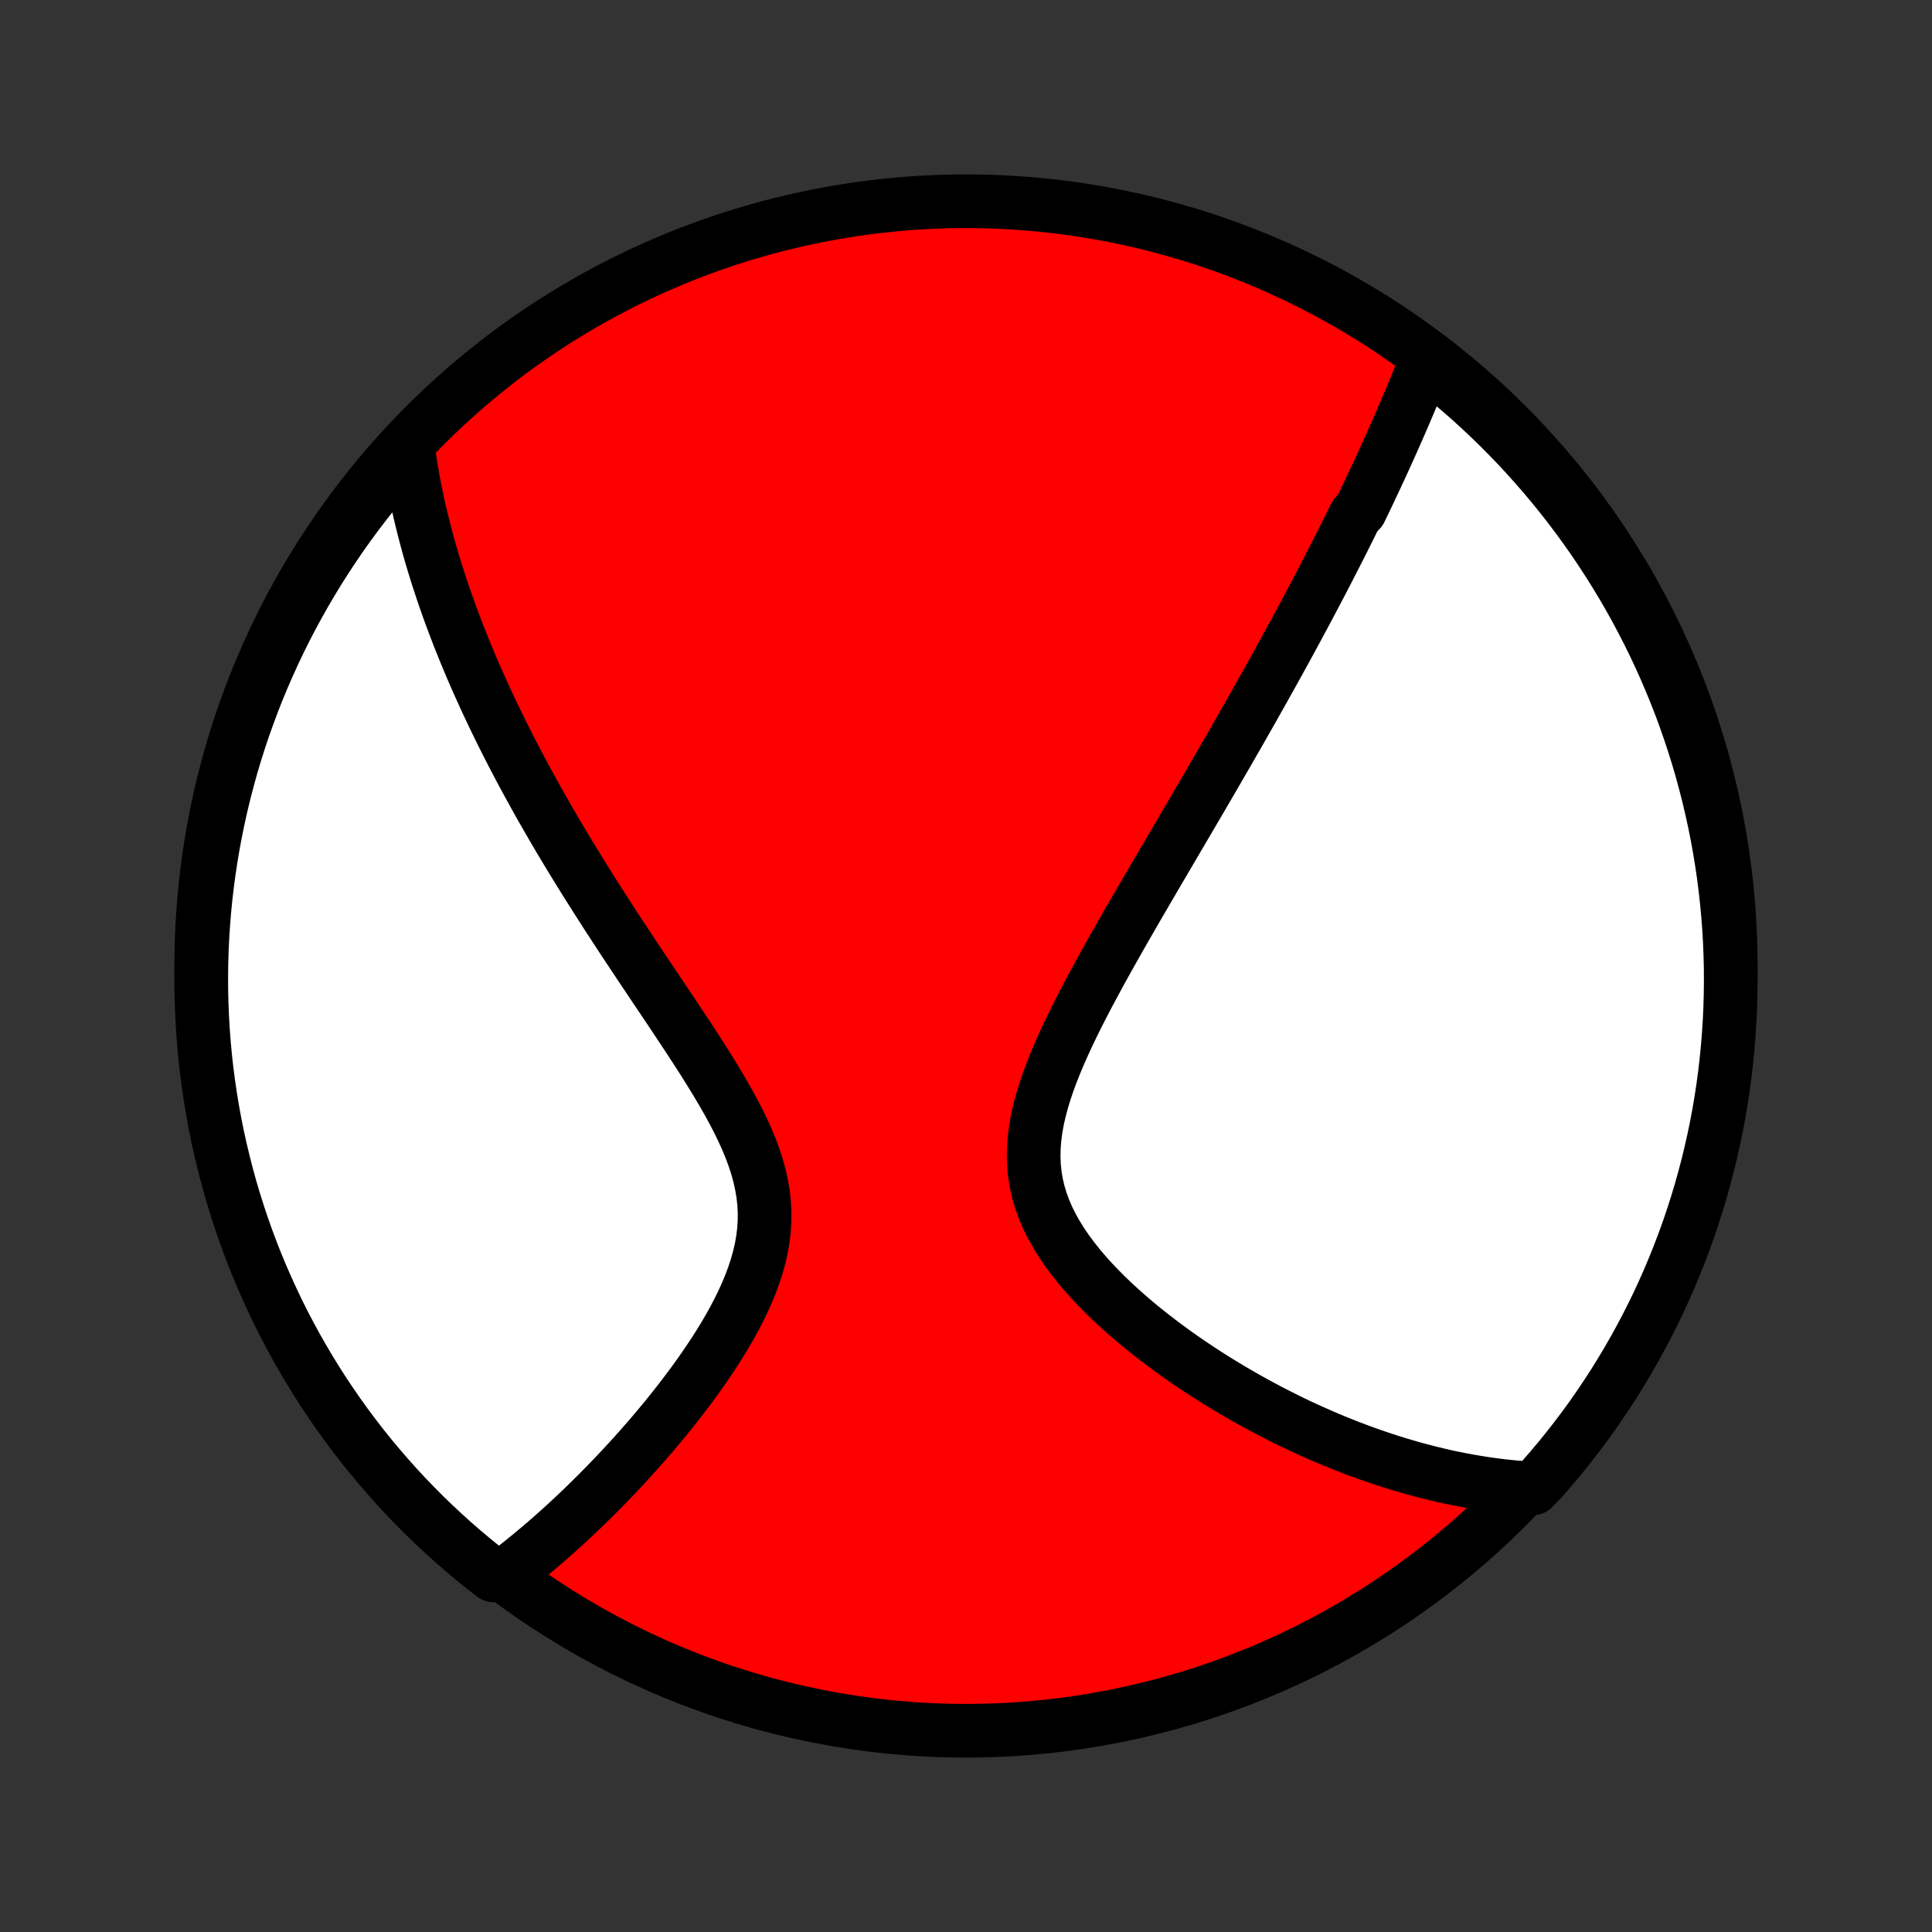 <?xml version="1.0" encoding="utf-8" standalone="no"?>
<!DOCTYPE svg PUBLIC "-//W3C//DTD SVG 1.1//EN"
  "http://www.w3.org/Graphics/SVG/1.1/DTD/svg11.dtd">
<!-- Created with matplotlib (http://matplotlib.org/) -->
<svg height="72pt" version="1.1" viewBox="0 0 72 72" width="72pt" xmlns="http://www.w3.org/2000/svg" xmlns:xlink="http://www.w3.org/1999/xlink">
 <rect x="0" y="0" width="72" height="72" fill="#333333" stroke="none"/>
 <defs>
  <style type="text/css">
*{stroke-linecap:butt;stroke-linejoin:round;}
  </style>
 </defs>
 <g id="figure_1">
  <g id="patch_1">
   <path d="
M0 72
L72 72
L72 0
L0 0
z
" style="fill:none;"/>
  </g>
  <g id="axes_1">
   <g id="PatchCollection_1">
    <defs>
     <path d="
M36 -7.5
C43.558 -7.5 50.808 -10.503 56.153 -15.848
C61.497 -21.192 64.5 -28.442 64.5 -36
C64.5 -43.558 61.497 -50.808 56.153 -56.153
C50.808 -61.497 43.558 -64.5 36 -64.5
C28.442 -64.5 21.192 -61.497 15.848 -56.153
C10.503 -50.808 7.5 -43.558 7.5 -36
C7.5 -28.442 10.503 -21.192 15.848 -15.848
C21.192 -10.503 28.442 -7.5 36 -7.5
z
" id="C0_0_a811fe30f3"/>
     <path d="
M53.139 -58.526
L53.063 -58.332
L52.985 -58.138
L52.908 -57.944
L52.829 -57.751
L52.75 -57.558
L52.671 -57.366
L52.591 -57.174
L52.51 -56.982
L52.429 -56.791
L52.348 -56.6
L52.266 -56.409
L52.183 -56.218
L52.1 -56.028
L52.016 -55.838
L51.932 -55.648
L51.847 -55.458
L51.762 -55.268
L51.676 -55.078
L51.59 -54.888
L51.503 -54.698
L51.415 -54.508
L51.327 -54.318
L51.238 -54.127
L51.148 -53.937
L51.058 -53.746
L50.968 -53.555
L50.876 -53.363
L50.784 -53.171
L50.691 -52.979
L50.504 -52.786
L50.408 -52.593
L50.313 -52.399
L50.216 -52.205
L50.119 -52.01
L50.021 -51.814
L49.922 -51.618
L49.822 -51.421
L49.721 -51.223
L49.619 -51.024
L49.516 -50.824
L49.413 -50.623
L49.308 -50.422
L49.202 -50.219
L49.095 -50.015
L48.987 -49.809
L48.878 -49.603
L48.768 -49.395
L48.657 -49.186
L48.544 -48.976
L48.43 -48.764
L48.315 -48.55
L48.199 -48.336
L48.081 -48.119
L47.962 -47.901
L47.842 -47.681
L47.72 -47.459
L47.596 -47.235
L47.471 -47.01
L47.345 -46.782
L47.217 -46.553
L47.088 -46.321
L46.956 -46.087
L46.823 -45.851
L46.689 -45.613
L46.553 -45.373
L46.414 -45.13
L46.275 -44.884
L46.133 -44.636
L45.989 -44.386
L45.844 -44.133
L45.697 -43.877
L45.547 -43.619
L45.396 -43.358
L45.243 -43.094
L45.088 -42.827
L44.931 -42.558
L44.772 -42.285
L44.61 -42.01
L44.447 -41.731
L44.282 -41.449
L44.115 -41.165
L43.946 -40.877
L43.776 -40.586
L43.603 -40.292
L43.428 -39.995
L43.252 -39.694
L43.074 -39.391
L42.895 -39.084
L42.714 -38.774
L42.532 -38.462
L42.348 -38.146
L42.164 -37.827
L41.978 -37.505
L41.792 -37.18
L41.606 -36.852
L41.42 -36.522
L41.233 -36.189
L41.048 -35.853
L40.863 -35.515
L40.68 -35.175
L40.498 -34.833
L40.319 -34.488
L40.143 -34.142
L39.971 -33.794
L39.803 -33.444
L39.641 -33.094
L39.485 -32.742
L39.336 -32.39
L39.196 -32.038
L39.065 -31.685
L38.945 -31.332
L38.837 -30.98
L38.743 -30.628
L38.663 -30.278
L38.6 -29.929
L38.555 -29.582
L38.528 -29.237
L38.521 -28.895
L38.534 -28.556
L38.568 -28.22
L38.624 -27.887
L38.701 -27.558
L38.798 -27.233
L38.916 -26.913
L39.053 -26.597
L39.209 -26.286
L39.381 -25.98
L39.569 -25.678
L39.772 -25.382
L39.988 -25.091
L40.215 -24.805
L40.454 -24.525
L40.701 -24.25
L40.957 -23.981
L41.221 -23.717
L41.49 -23.458
L41.765 -23.206
L42.045 -22.958
L42.328 -22.716
L42.615 -22.48
L42.904 -22.25
L43.196 -22.025
L43.488 -21.805
L43.782 -21.591
L44.077 -21.383
L44.372 -21.18
L44.667 -20.983
L44.962 -20.79
L45.257 -20.603
L45.55 -20.422
L45.843 -20.245
L46.135 -20.074
L46.425 -19.908
L46.714 -19.747
L47.001 -19.59
L47.287 -19.439
L47.571 -19.292
L47.853 -19.15
L48.133 -19.012
L48.411 -18.879
L48.688 -18.751
L48.962 -18.627
L49.234 -18.507
L49.504 -18.391
L49.773 -18.279
L50.039 -18.172
L50.303 -18.068
L50.565 -17.969
L50.825 -17.873
L51.083 -17.781
L51.339 -17.692
L51.593 -17.608
L51.845 -17.526
L52.095 -17.449
L52.343 -17.375
L52.59 -17.303
L52.834 -17.236
L53.078 -17.172
L53.319 -17.11
L53.559 -17.052
L53.797 -16.997
L54.033 -16.945
L54.268 -16.897
L54.502 -16.851
L54.734 -16.808
L54.965 -16.768
L55.194 -16.731
L55.423 -16.696
L55.65 -16.665
L55.876 -16.636
L56.101 -16.61
L56.325 -16.587
L56.548 -16.567
L56.77 -16.549
L57.132 -16.535
L57.462 -16.877
L57.786 -17.248
L58.104 -17.626
L58.414 -18.009
L58.718 -18.398
L59.015 -18.791
L59.305 -19.19
L59.588 -19.595
L59.863 -20.004
L60.132 -20.418
L60.392 -20.837
L60.646 -21.26
L60.892 -21.688
L61.13 -22.121
L61.361 -22.557
L61.584 -22.998
L61.8 -23.442
L62.007 -23.891
L62.206 -24.343
L62.398 -24.799
L62.581 -25.258
L62.757 -25.72
L62.924 -26.185
L63.083 -26.654
L63.234 -27.125
L63.376 -27.599
L63.51 -28.076
L63.636 -28.555
L63.753 -29.036
L63.862 -29.519
L63.963 -30.005
L64.055 -30.492
L64.138 -30.981
L64.213 -31.471
L64.279 -31.963
L64.336 -32.456
L64.385 -32.95
L64.425 -33.445
L64.457 -33.941
L64.48 -34.437
L64.494 -34.934
L64.5 -35.431
L64.497 -35.929
L64.485 -36.426
L64.465 -36.923
L64.436 -37.42
L64.398 -37.917
L64.351 -38.413
L64.296 -38.908
L64.233 -39.402
L64.16 -39.896
L64.079 -40.388
L63.99 -40.879
L63.892 -41.368
L63.785 -41.856
L63.671 -42.342
L63.547 -42.825
L63.416 -43.307
L63.276 -43.787
L63.127 -44.264
L62.97 -44.739
L62.806 -45.211
L62.633 -45.681
L62.451 -46.147
L62.262 -46.61
L62.065 -47.07
L61.86 -47.527
L61.647 -47.98
L61.426 -48.429
L61.197 -48.875
L60.961 -49.317
L60.717 -49.755
L60.466 -50.188
L60.207 -50.617
L59.941 -51.042
L59.667 -51.462
L59.387 -51.878
L59.099 -52.288
L58.804 -52.694
L58.502 -53.095
L58.194 -53.49
L57.878 -53.88
L57.556 -54.265
L57.227 -54.644
L56.892 -55.017
L56.551 -55.385
L56.203 -55.746
L55.849 -56.102
L55.489 -56.452
L55.123 -56.795
L54.752 -57.132
L54.374 -57.462
L53.991 -57.786
z
" id="C0_1_32911f0f1f"/>
     <path d="
M15.208 -55.293
L15.239 -55.074
L15.271 -54.855
L15.305 -54.638
L15.341 -54.42
L15.379 -54.204
L15.419 -53.987
L15.461 -53.772
L15.504 -53.556
L15.549 -53.341
L15.596 -53.126
L15.645 -52.911
L15.696 -52.697
L15.748 -52.483
L15.802 -52.268
L15.858 -52.054
L15.915 -51.839
L15.974 -51.624
L16.035 -51.41
L16.098 -51.194
L16.162 -50.979
L16.228 -50.764
L16.296 -50.547
L16.366 -50.331
L16.437 -50.114
L16.51 -49.896
L16.585 -49.678
L16.662 -49.459
L16.74 -49.239
L16.821 -49.019
L16.903 -48.798
L16.987 -48.576
L17.073 -48.353
L17.161 -48.129
L17.252 -47.903
L17.344 -47.677
L17.438 -47.45
L17.534 -47.221
L17.632 -46.991
L17.733 -46.76
L17.836 -46.527
L17.941 -46.293
L18.048 -46.057
L18.157 -45.82
L18.269 -45.582
L18.383 -45.341
L18.5 -45.099
L18.619 -44.855
L18.741 -44.609
L18.865 -44.362
L18.992 -44.112
L19.121 -43.861
L19.254 -43.607
L19.389 -43.351
L19.526 -43.094
L19.667 -42.834
L19.811 -42.572
L19.957 -42.307
L20.106 -42.04
L20.259 -41.771
L20.414 -41.5
L20.573 -41.226
L20.734 -40.95
L20.899 -40.671
L21.067 -40.39
L21.238 -40.107
L21.413 -39.82
L21.59 -39.532
L21.771 -39.241
L21.955 -38.947
L22.142 -38.651
L22.332 -38.352
L22.525 -38.051
L22.721 -37.747
L22.921 -37.441
L23.122 -37.132
L23.327 -36.821
L23.535 -36.508
L23.744 -36.192
L23.956 -35.874
L24.171 -35.555
L24.386 -35.233
L24.604 -34.908
L24.822 -34.583
L25.042 -34.255
L25.261 -33.925
L25.481 -33.594
L25.7 -33.262
L25.918 -32.928
L26.134 -32.593
L26.347 -32.256
L26.556 -31.919
L26.761 -31.58
L26.961 -31.241
L27.154 -30.901
L27.34 -30.561
L27.516 -30.22
L27.682 -29.879
L27.836 -29.538
L27.977 -29.196
L28.104 -28.855
L28.214 -28.513
L28.308 -28.172
L28.383 -27.831
L28.44 -27.491
L28.477 -27.151
L28.494 -26.812
L28.491 -26.475
L28.469 -26.138
L28.428 -25.802
L28.369 -25.469
L28.293 -25.137
L28.2 -24.807
L28.093 -24.48
L27.973 -24.155
L27.84 -23.833
L27.697 -23.514
L27.543 -23.198
L27.381 -22.886
L27.211 -22.577
L27.034 -22.272
L26.852 -21.971
L26.664 -21.674
L26.472 -21.382
L26.277 -21.093
L26.079 -20.809
L25.878 -20.53
L25.675 -20.255
L25.471 -19.985
L25.266 -19.719
L25.06 -19.459
L24.854 -19.202
L24.647 -18.951
L24.441 -18.704
L24.234 -18.462
L24.029 -18.225
L23.824 -17.992
L23.62 -17.764
L23.416 -17.541
L23.215 -17.322
L23.014 -17.108
L22.814 -16.898
L22.616 -16.693
L22.419 -16.492
L22.223 -16.295
L22.029 -16.103
L21.837 -15.915
L21.646 -15.731
L21.456 -15.55
L21.268 -15.374
L21.082 -15.202
L20.897 -15.034
L20.714 -14.869
L20.532 -14.709
L20.352 -14.551
L20.173 -14.398
L19.995 -14.248
L19.819 -14.101
L19.645 -13.958
L19.472 -13.818
L19.3 -13.681
L19.13 -13.547
L18.96 -13.417
L18.395 -13.289
L18.006 -13.588
L17.623 -13.899
L17.246 -14.216
L16.874 -14.54
L16.508 -14.871
L16.148 -15.208
L15.794 -15.551
L15.447 -15.901
L15.105 -16.256
L14.77 -16.618
L14.442 -16.986
L14.12 -17.359
L13.804 -17.738
L13.495 -18.123
L13.194 -18.513
L12.899 -18.908
L12.611 -19.309
L12.331 -19.715
L12.057 -20.125
L11.791 -20.541
L11.532 -20.961
L11.281 -21.386
L11.037 -21.815
L10.801 -22.249
L10.572 -22.686
L10.351 -23.128
L10.139 -23.574
L9.934 -24.023
L9.736 -24.477
L9.547 -24.933
L9.366 -25.393
L9.193 -25.857
L9.028 -26.323
L8.872 -26.792
L8.723 -27.265
L8.583 -27.739
L8.452 -28.217
L8.329 -28.696
L8.214 -29.178
L8.107 -29.662
L8.009 -30.148
L7.92 -30.636
L7.839 -31.125
L7.767 -31.616
L7.703 -32.108
L7.648 -32.601
L7.602 -33.096
L7.564 -33.591
L7.535 -34.087
L7.515 -34.583
L7.503 -35.08
L7.5 -35.578
L7.506 -36.075
L7.52 -36.572
L7.543 -37.07
L7.575 -37.567
L7.615 -38.063
L7.664 -38.559
L7.722 -39.054
L7.788 -39.548
L7.863 -40.041
L7.946 -40.532
L8.038 -41.023
L8.139 -41.512
L8.247 -41.999
L8.365 -42.484
L8.491 -42.968
L8.625 -43.449
L8.767 -43.928
L8.918 -44.404
L9.077 -44.878
L9.245 -45.35
L9.42 -45.818
L9.603 -46.284
L9.795 -46.746
L9.995 -47.205
L10.202 -47.661
L10.417 -48.113
L10.64 -48.561
L10.871 -49.006
L11.11 -49.446
L11.356 -49.883
L11.61 -50.315
L11.87 -50.743
L12.139 -51.166
L12.415 -51.585
L12.697 -51.999
L12.987 -52.408
L13.284 -52.813
L13.588 -53.212
L13.899 -53.605
L14.216 -53.994
L14.54 -54.377
z
" id="C0_2_d275c2a670"/>
    </defs>
    <g clip-path="url(#p1bffca34e9)">
     <use style="fill:#ff0000;stroke:#000000;stroke-width:2.0;" x="0.0" xlink:href="#C0_0_a811fe30f3" y="72.0"/>
    </g>
    <g clip-path="url(#p1bffca34e9)">
     <use style="fill:#ffffff;stroke:#000000;stroke-width:2.0;" x="0.0" xlink:href="#C0_1_32911f0f1f" y="72.0"/>
    </g>
    <g clip-path="url(#p1bffca34e9)">
     <use style="fill:#ffffff;stroke:#000000;stroke-width:2.0;" x="0.0" xlink:href="#C0_2_d275c2a670" y="72.0"/>
    </g>
   </g>
  </g>
 </g>
 <defs>
  <clipPath id="p1bffca34e9">
   <rect height="72.0" width="72.0" x="0.0" y="0.0"/>
  </clipPath>
 </defs>
</svg>
